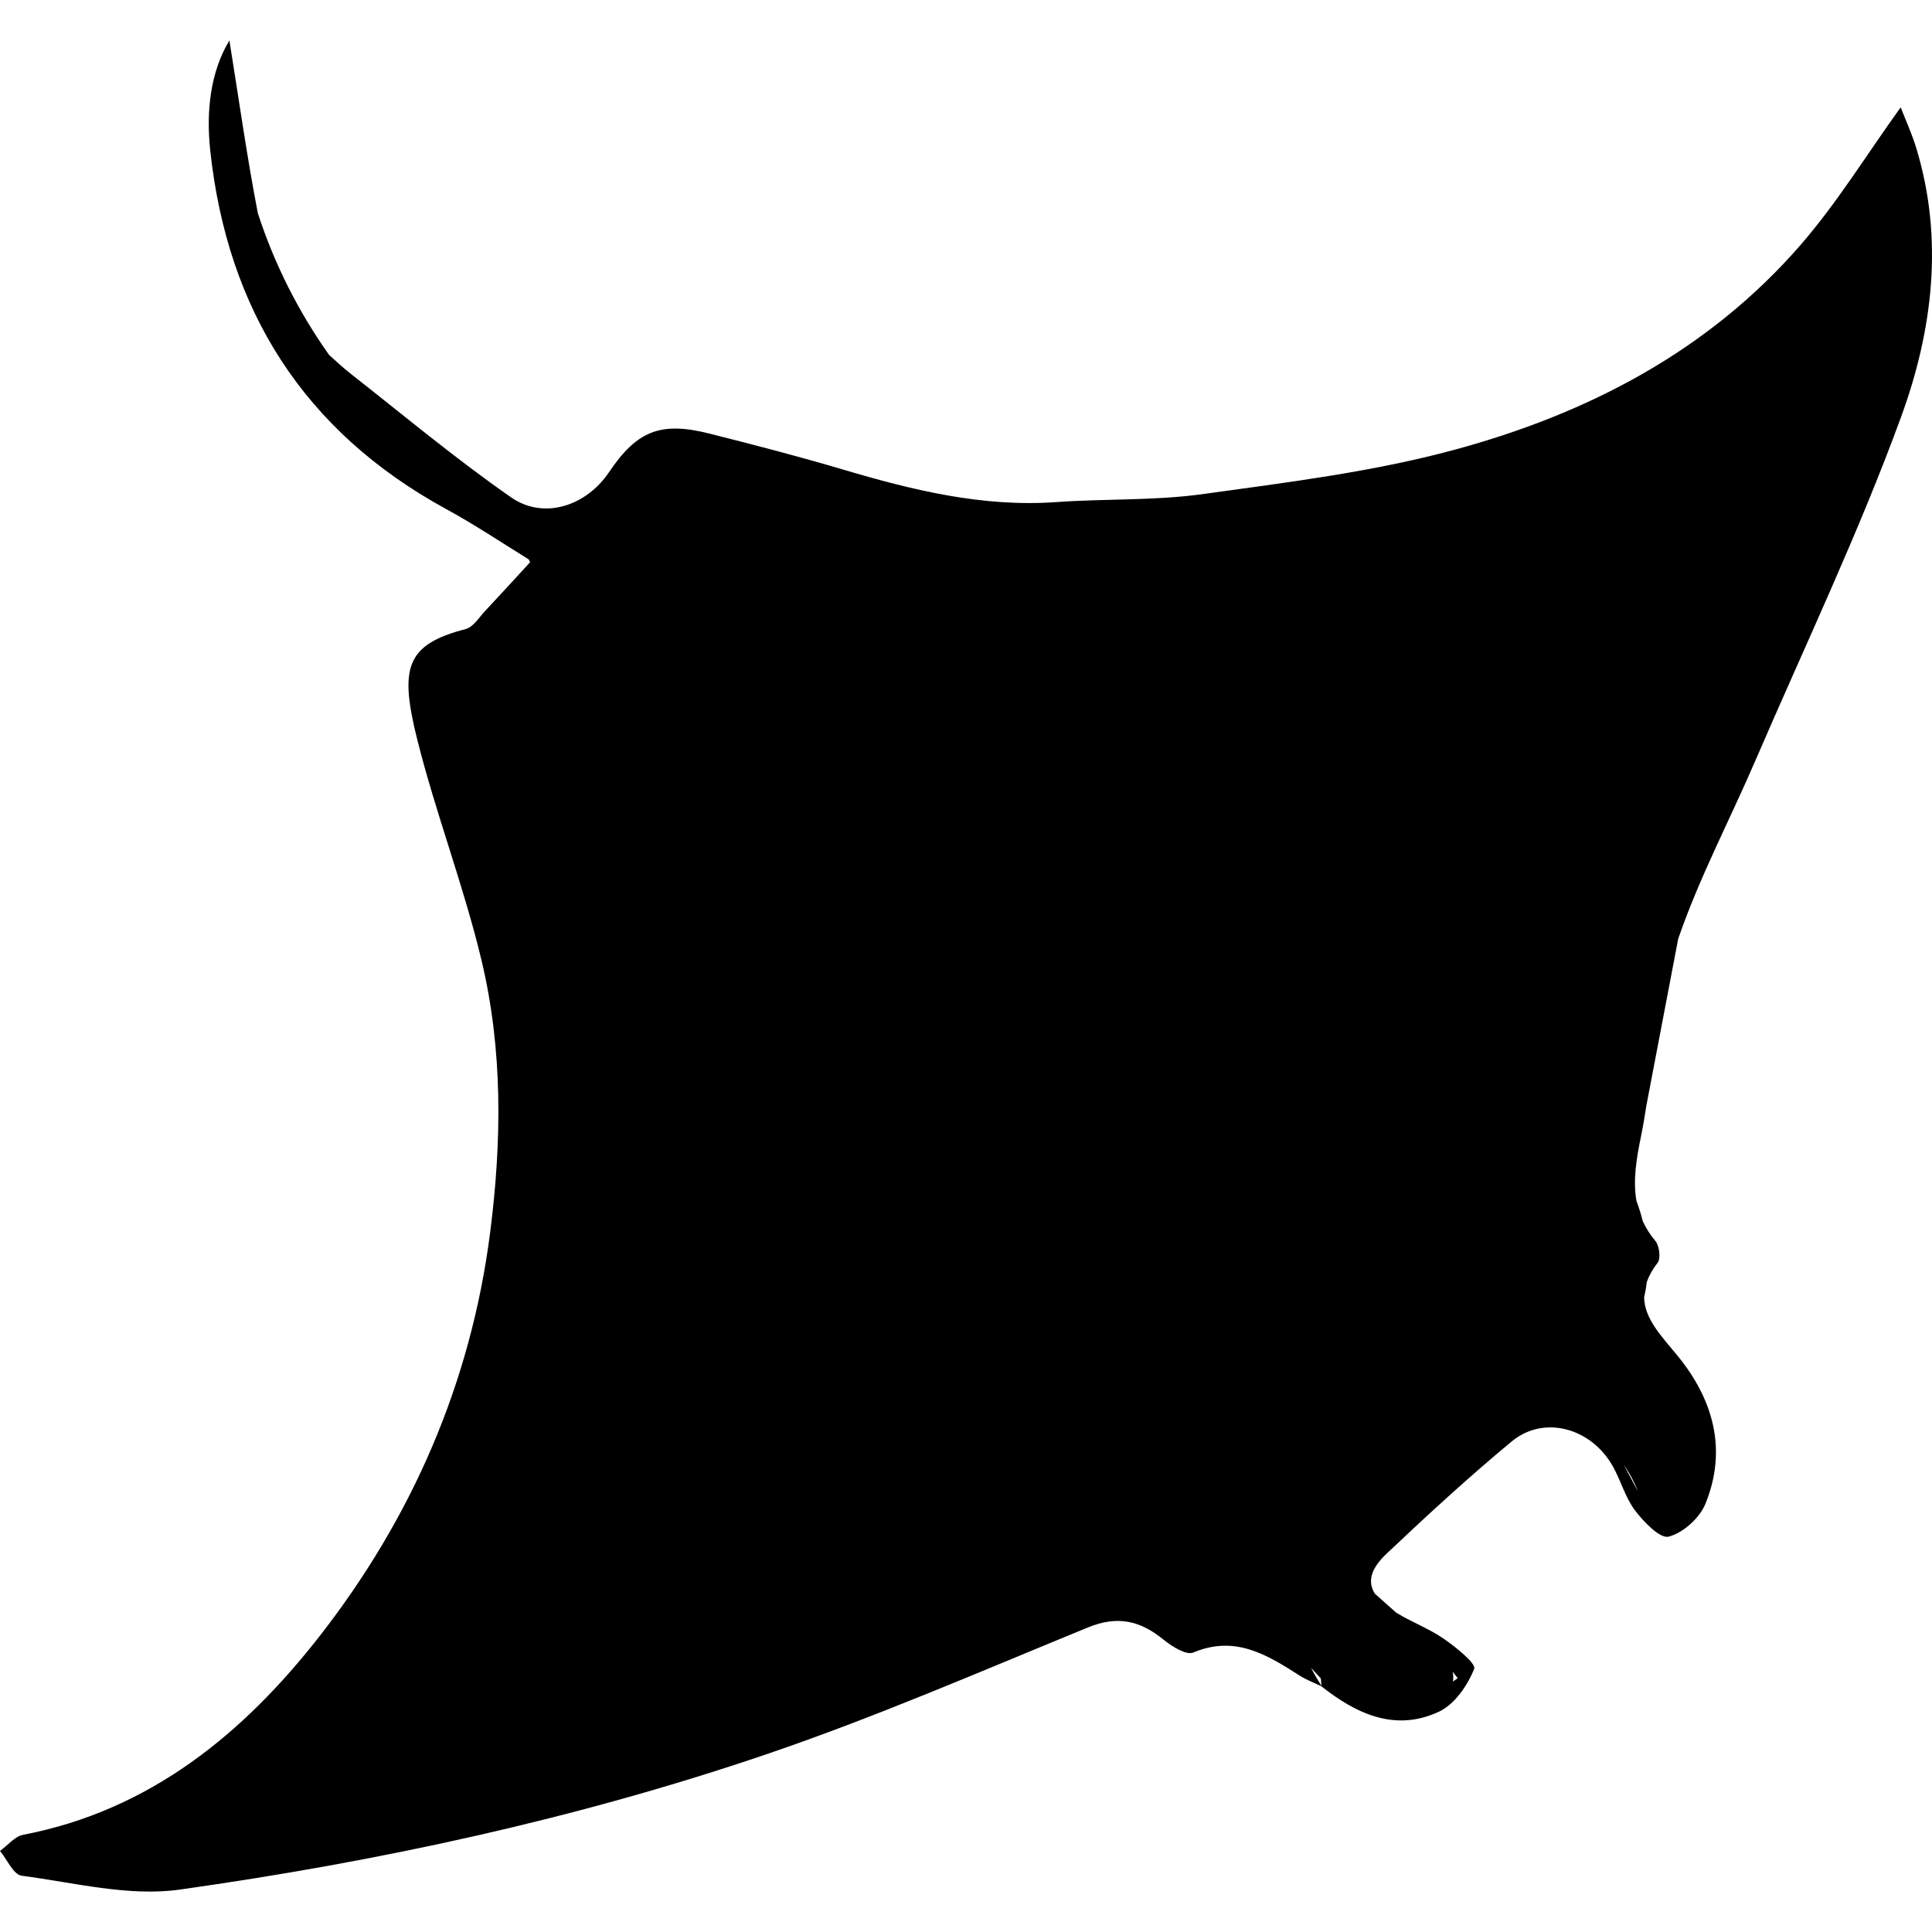 <?xml version="1.0" encoding="iso-8859-1"?>
<!-- Generator: Adobe Illustrator 16.0.0, SVG Export Plug-In . SVG Version: 6.00 Build 0)  -->
<!DOCTYPE svg PUBLIC "-//W3C//DTD SVG 1.1//EN" "http://www.w3.org/Graphics/SVG/1.1/DTD/svg11.dtd">
<svg version="1.1" id="Capa_1" xmlns="http://www.w3.org/2000/svg" xmlns:xlink="http://www.w3.org/1999/xlink" x="0px" y="0px"
	 width="556.113px" height="556.113px" viewBox="0 0 556.113 556.113" style="enable-background:new 0 0 556.113 556.113;"
	 xml:space="preserve">
<g>
	<g>
		<path d="M6.218,539.907c15.149,1.995,30.833,6.075,45.565,3.994c57.271-8.083,113.86-20.262,168.691-38.903
			c31.42-10.681,61.971-23.966,92.714-36.561c8.449-3.46,14.99-1.967,21.678,3.484c2.41,1.967,6.58,4.603,8.604,3.75
			c12.061-5.08,21.248,0.64,30.637,6.642c1.947,1.244,4.166,2.061,6.26,3.064c0,0.008,0,0.017,0,0.024
			c10.113,7.992,21.289,13.162,33.863,7.282c4.467-2.089,8.197-7.535,10.102-12.309c0.617-1.543-5.336-6.32-8.877-8.752
			c-4.232-2.905-9.193-4.729-13.574-7.438c-2.045-1.82-4.094-3.636-6.141-5.455c-2.207-3.554-1.113-7.263,3.398-11.53
			c11.717-11.077,23.604-22.023,36.014-32.302c9.234-7.642,22.832-3.933,29.074,7.141c2.334,4.141,3.586,9.009,6.406,12.729
			c2.504,3.305,7.201,8.188,9.686,7.544c4.141-1.073,8.898-5.337,10.562-9.413c6.387-15.658,2.266-30.155-8.094-42.762
			c-4.504-5.483-9.453-10.547-9.535-16.732c0.342-1.469,0.607-2.958,0.791-4.464c0.621-1.722,1.6-3.529,3.094-5.463
			c0.967-1.257,0.506-4.908-0.666-6.304c-1.551-1.852-2.721-3.737-3.607-5.646c-0.488-1.975-1.109-3.941-1.826-5.888
			c-1.045-5.948,0.008-12.162,1.338-18.67c0.596-2.917,1.084-5.863,1.537-8.812c3.049-15.978,6.096-31.959,9.148-47.936
			c6.055-17.585,14.896-34.296,22.293-51.469c14.152-32.852,29.617-65.227,41.869-98.772c9.057-24.798,12.395-51.229,4.287-77.594
			c-1.268-4.121-3.084-8.07-4.414-11.498c-9.775,13.583-18.242,27.41-28.715,39.499c-26.586,30.678-61.453,48.736-99.871,59.119
			c-23.529,6.357-48.041,9.352-72.273,12.713c-13.891,1.926-28.119,1.297-42.162,2.301c-21.277,1.521-41.444-3.443-61.555-9.404
			c-12.709-3.766-25.549-7.1-38.405-10.335c-14.023-3.529-20.812-0.755-28.854,11.191c-6.503,9.658-18.735,13.729-28.119,7.206
			c-15.884-11.037-30.78-23.497-46.015-35.456c-2.228-1.746-4.325-3.66-6.414-5.577c-8.792-12.403-15.749-26.145-20.498-40.792
			c-3.199-16.577-5.532-33.313-8.185-49.719c-5.496,9.127-6.728,20.445-5.512,31.722c4.957,45.888,26.92,80.804,67.907,103.171
			c8.062,4.398,15.737,9.515,23.554,14.357c0.481,0.302,0.645,1.122,0.571,0.987c-4.439,4.818-8.621,9.429-12.884,13.962
			c-1.775,1.885-3.448,4.664-5.635,5.234c-17.185,4.48-19.127,11.073-13.917,31.853c5.353,21.338,13.35,42.028,18.466,63.416
			c6.173,25.806,5.875,52.105,2.497,78.471c-5.561,43.383-22.595,82.212-49.119,116.187c-21.763,27.878-48.744,50.131-85.272,57.132
			c-2.436,0.47-4.468,3.056-6.688,4.655C2.061,535.263,3.876,539.596,6.218,539.907z M419.584,483.036
			c-0.445,0.306-0.895,0.645-1.348,1.003c0.127-0.958,0.1-1.917-0.094-2.844C418.617,481.824,419.09,482.444,419.584,483.036z
			 M471.395,429.171c-1.338-2.514-2.627-5.067-4.018-7.52C469.008,423.924,470.359,426.442,471.395,429.171z M380.203,483.137
			c0.053,0.702,0.102,1.407,0.154,2.109c-1.117-1.759-2.109-3.48-2.986-5.173C378.314,481.093,379.256,482.113,380.203,483.137z"/>
	</g>
</g>
<g>
</g>
<g>
</g>
<g>
</g>
<g>
</g>
<g>
</g>
<g>
</g>
<g>
</g>
<g>
</g>
<g>
</g>
<g>
</g>
<g>
</g>
<g>
</g>
<g>
</g>
<g>
</g>
<g>
</g>
</svg>
